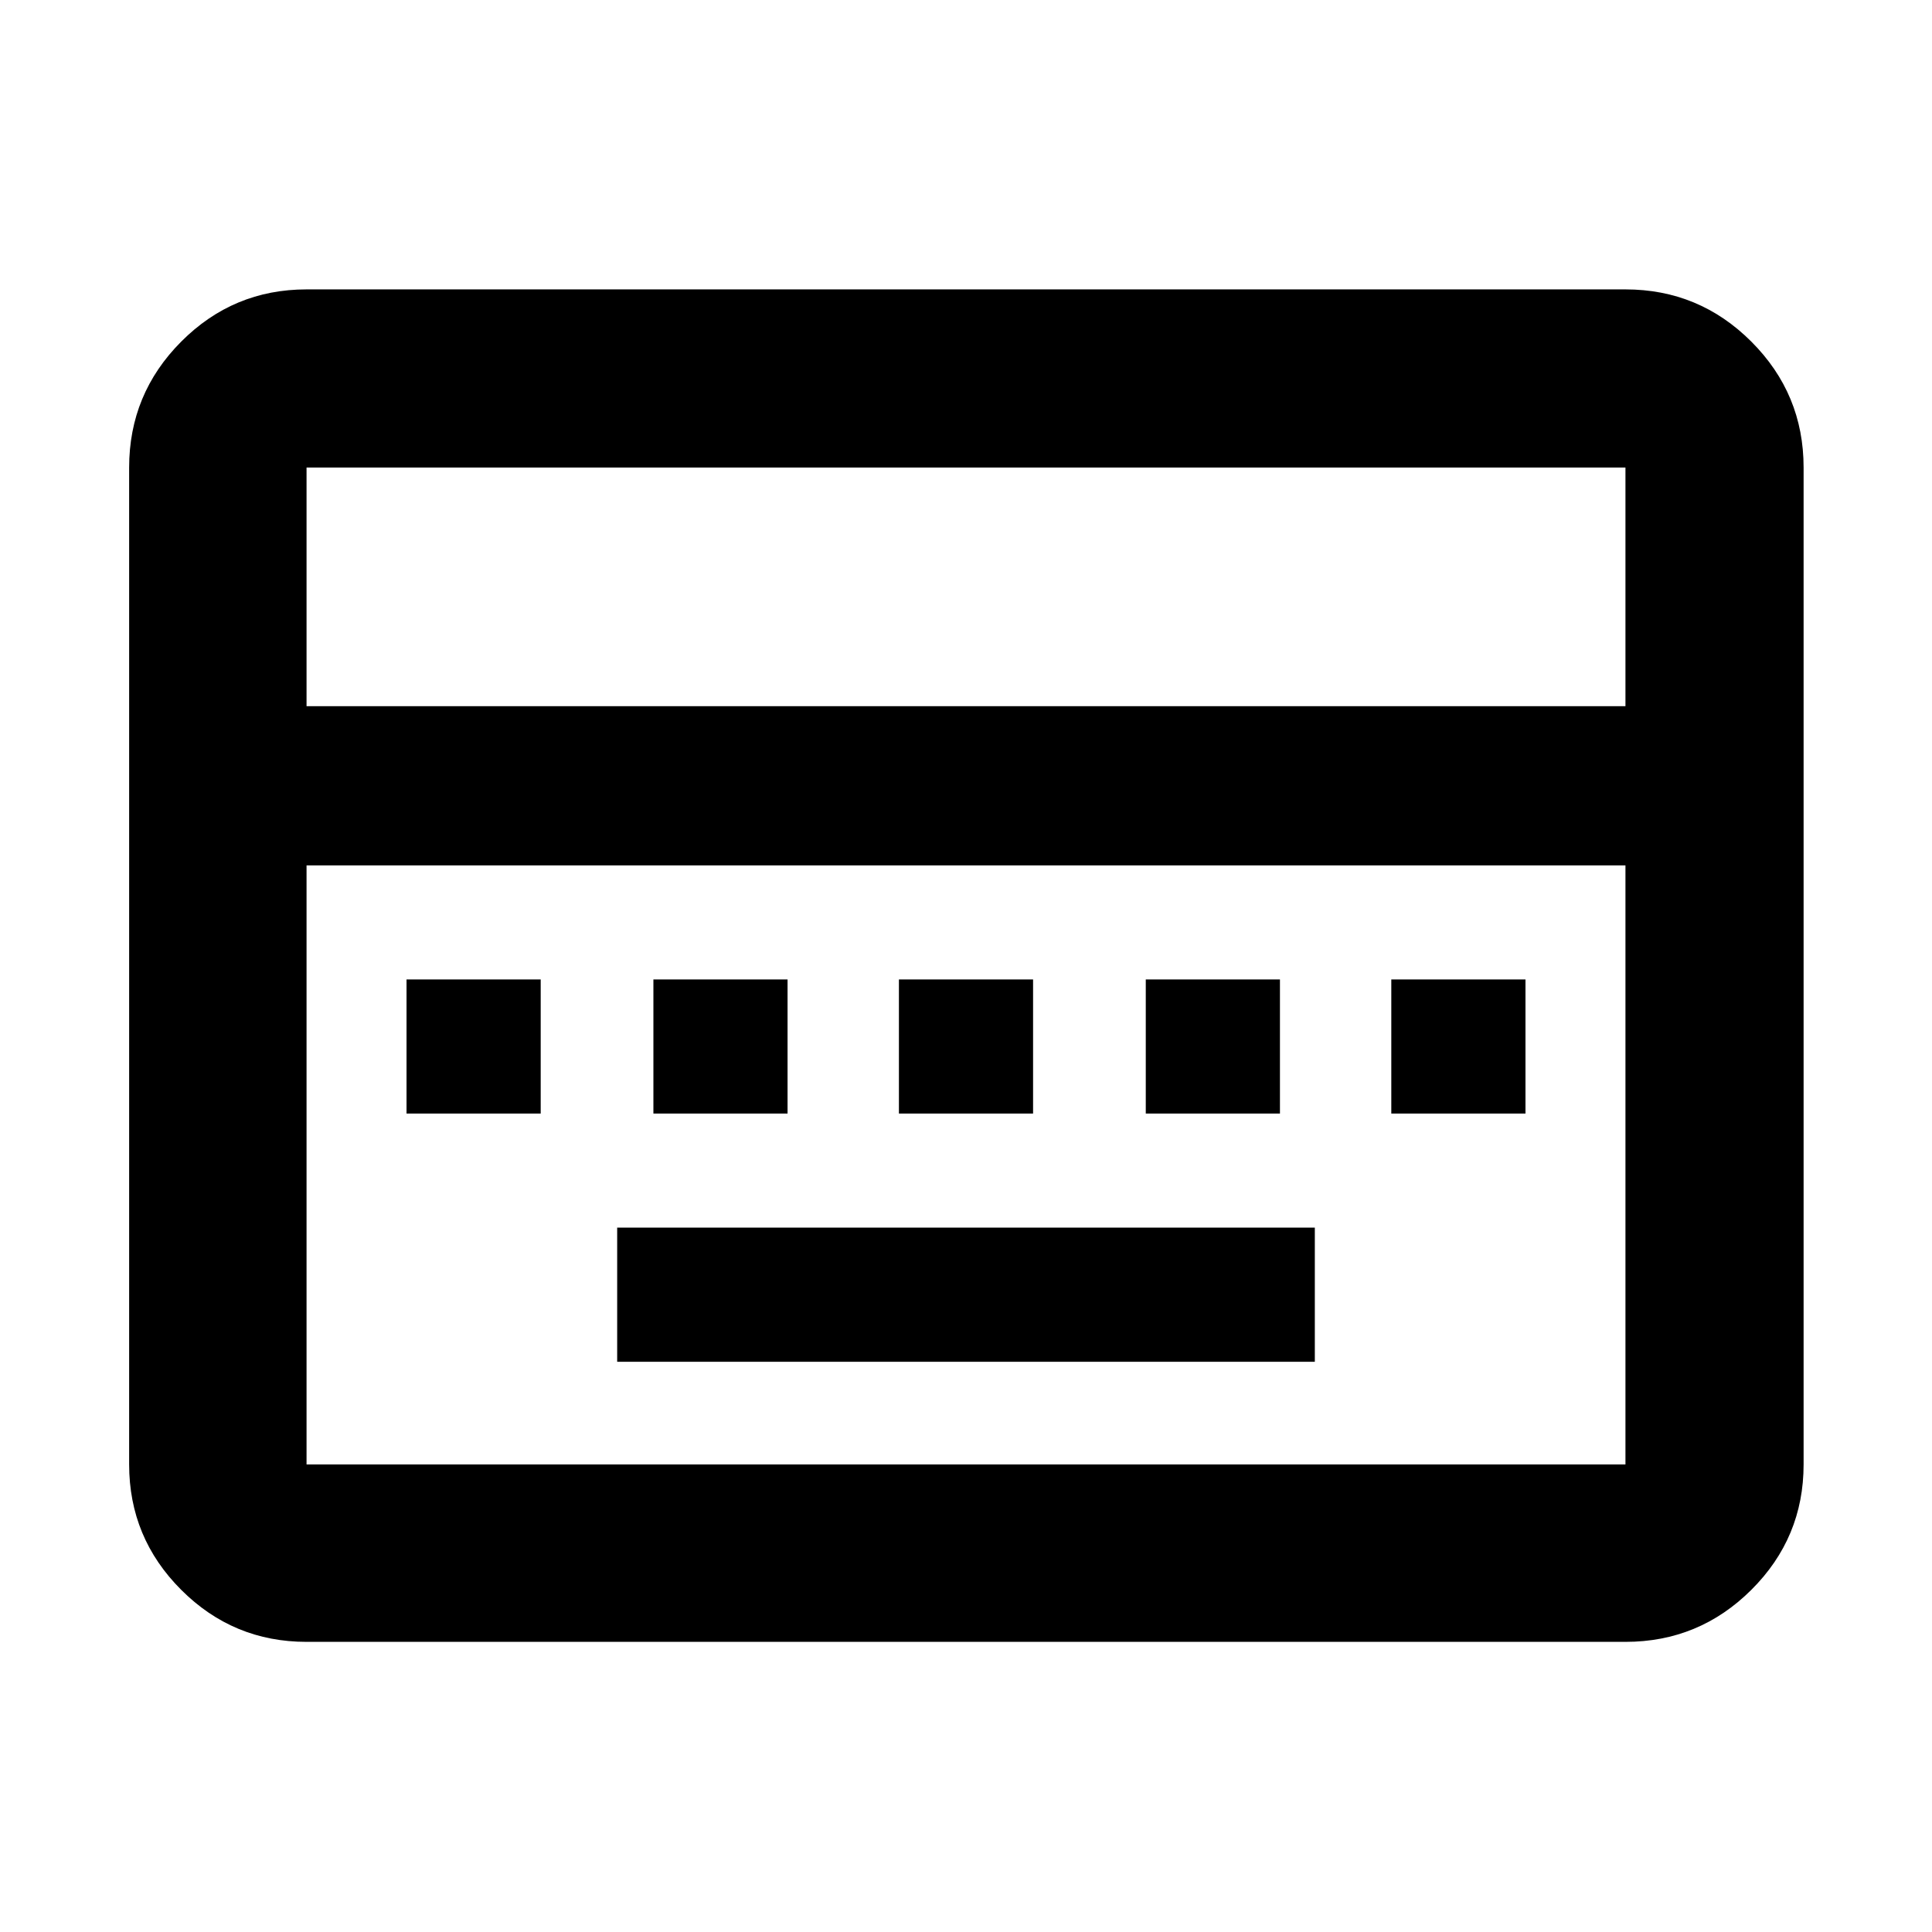 <svg xmlns="http://www.w3.org/2000/svg" height="40" viewBox="0 -960 960 960" width="40"><path d="M306.67-283.33h346.66V-350H306.67v66.67ZM202-406.67h66.67v-66.66H202v66.66Zm122.67 0h66.66v-66.66h-66.66v66.66Zm122 0h66.66v-66.66h-66.66v66.66Zm122.66 0H636v-66.66h-66.67v66.66Zm122 0H758v-66.66h-66.67v66.66Zm-539.01 262.5q-36.44 0-62.29-25.86-25.86-25.85-25.86-62.29v-495.36q0-36.6 25.86-62.56 25.85-25.96 62.29-25.96h655.36q36.6 0 62.56 25.96t25.96 62.56v495.36q0 36.44-25.96 62.29-25.96 25.86-62.56 25.86H152.32Zm0-464.93h655.36v-118.58H152.32v118.58Zm0 376.78h655.36V-530H152.32v297.68Zm0 0V-530v297.68Z"/></svg>